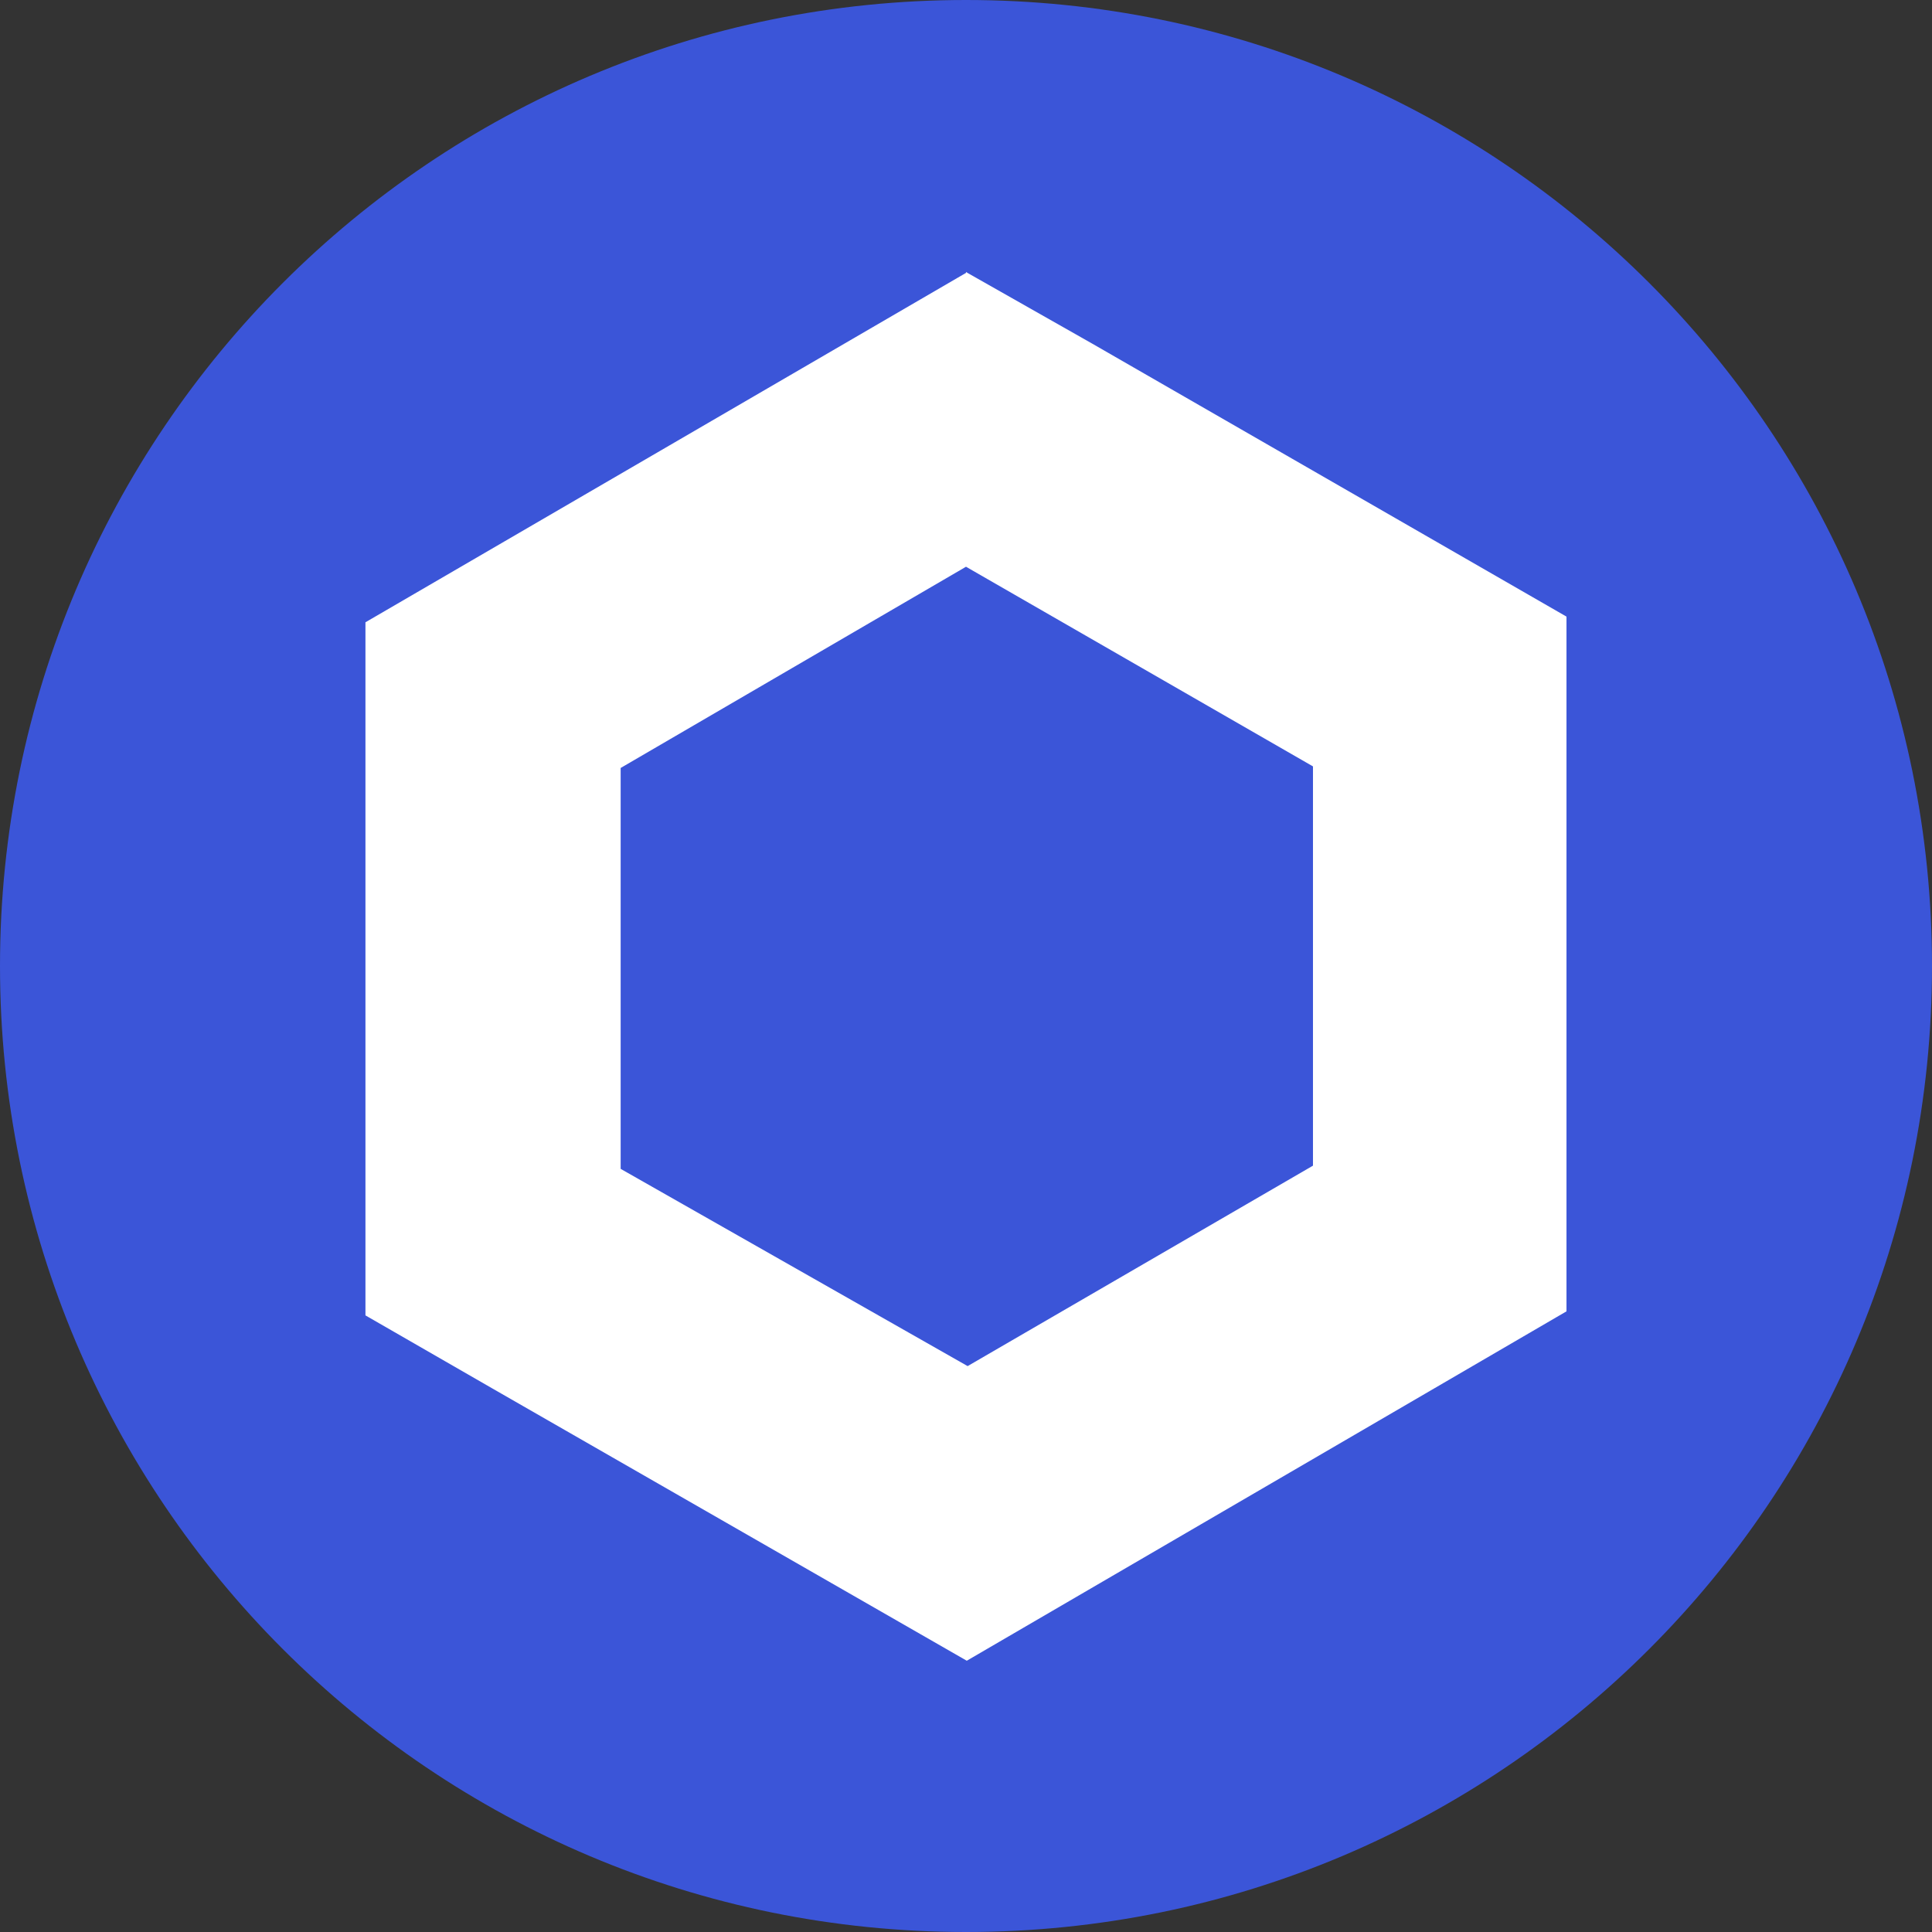 <svg xmlns:xlink="http://www.w3.org/1999/xlink" xmlns="http://www.w3.org/2000/svg" class="svg-icon svelte-10mcogx" width="32"  height="32" ><rect width="100%" height="100%" fill="#333333" stroke="none"/><defs><symbol id="icon-currency-link" viewBox="0 0 32 32">
<path fill="#3b55d8" style="fill: #3b55d8" d="M16 0c8.84 0 16 7.16 16 16s-7.16 16-16 16-16-7.16-16-16 7.16-16 16-16z"></path>
<path fill="#fff" style="fill: #fff" d="M16 9.387l5.747 3.307v6.613l-5.72 3.32-5.747-3.267v-6.64l5.72-3.333zM16 4.52l-9.947 5.787v11.48l2.107 1.213 7.853 4.507 9.933-5.787v-11.507l-7.853-4.52-2.093-1.187z"></path>
</symbol></defs><use xlink:href="#icon-currency-link" stroke="#557086" fill="#557086" stroke-width="0px"></use></svg>